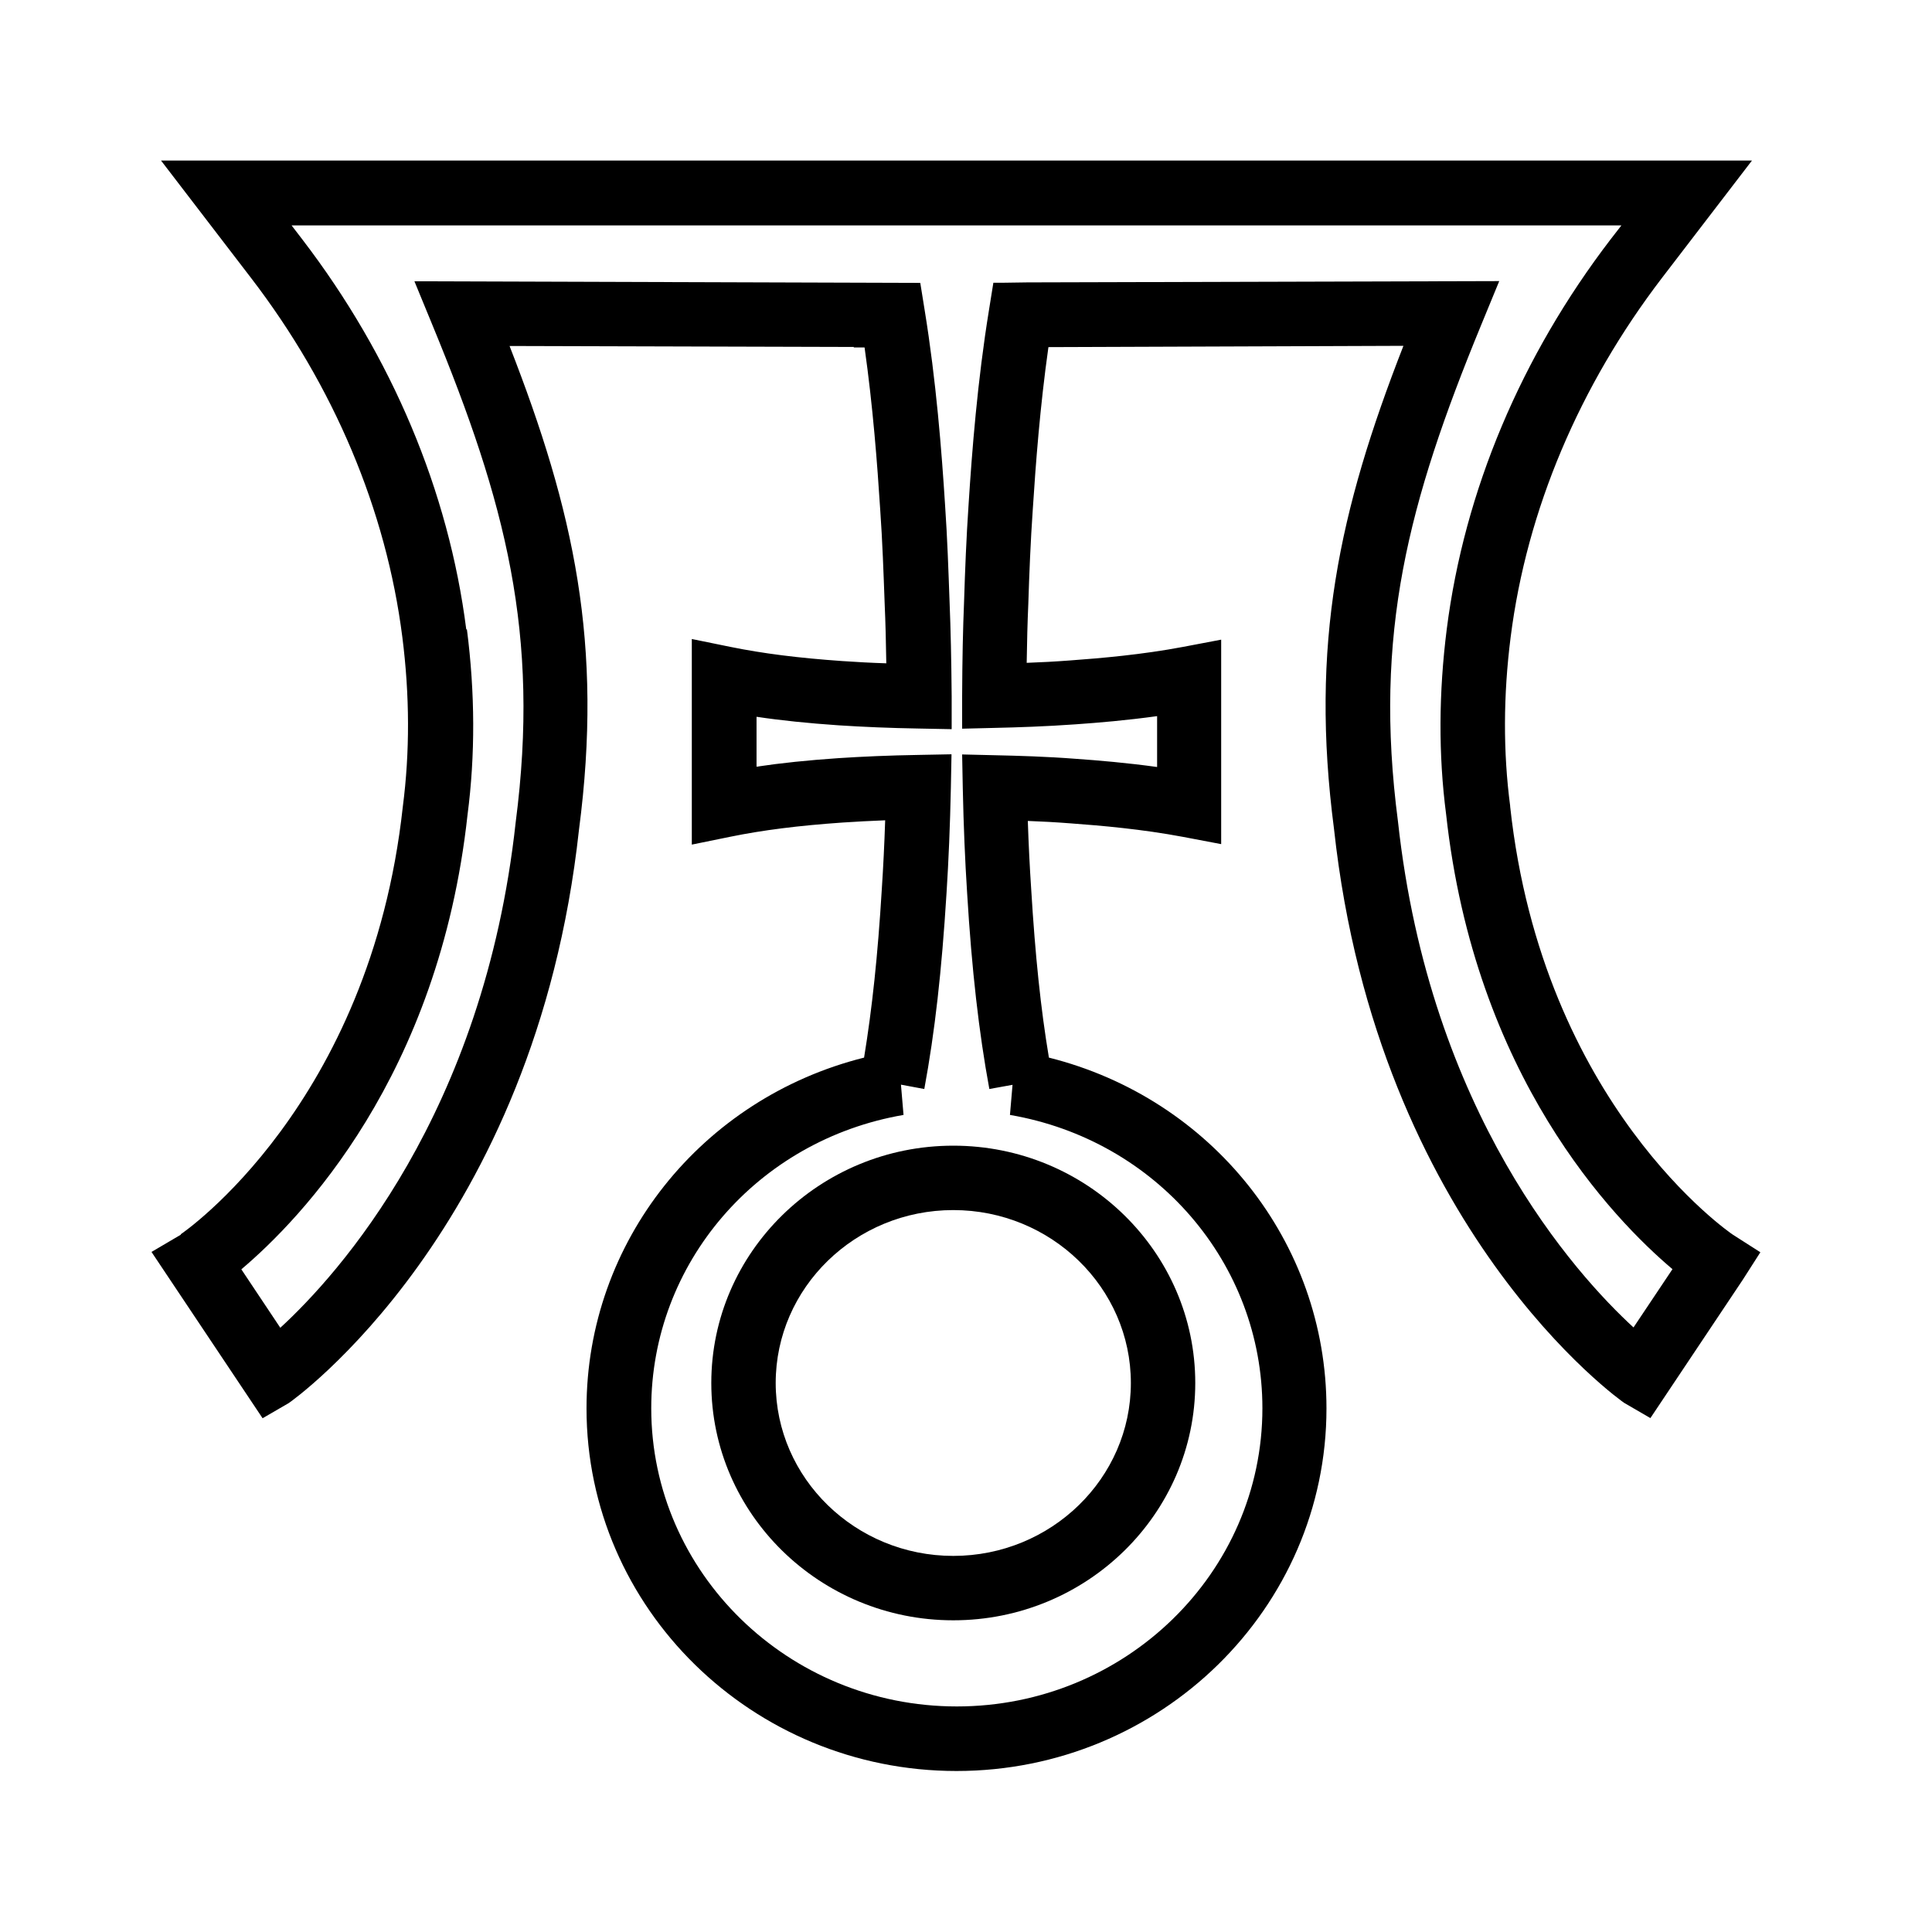 <?xml version="1.0" encoding="UTF-8"?>
<svg id="Livello_3" data-name="Livello 3" xmlns="http://www.w3.org/2000/svg" viewBox="0 0 120 120">
  <defs>
    <style>
      .cls-1 {
        fill: #000;
        stroke-width: 0px;
      }
    </style>
  </defs>
  <path class="cls-1" d="M44.18,85.9c0,8.13,6.74,14.74,15.03,14.74s15.03-6.61,15.03-14.74-6.74-14.74-15.03-14.74-15.03,6.61-15.03,14.74ZM59.21,75.16c6.08,0,11.03,4.82,11.03,10.74s-4.95,10.74-11.03,10.74-11.03-4.82-11.03-10.74,4.95-10.74,11.03-10.74Z"/>
  <path class="cls-1" d="M11.23,76.69l-1.82,1.07,6.9,10.33,1.62-.94c.15-.09,15.32-10.78,18.03-35.6,1.51-11.53-.3-19.79-4.31-30.06l21.38.06v.03h.67c.52,3.67.79,7.24.97,10.05.14,1.97.21,3.99.28,5.91.05,1.13.08,2.32.1,3.66-.95-.03-1.85-.08-2.73-.14-2.73-.19-4.94-.47-6.95-.88l-2.4-.49v12.77l2.4-.49c2.01-.41,4.22-.69,6.95-.88.85-.06,1.73-.1,2.66-.14-.05,1.51-.12,2.92-.21,4.29-.25,4.12-.6,7.4-1.1,10.45-10.09,2.53-17.24,11.43-17.24,21.79,0,12.42,10.31,22.52,22.98,22.52s22.98-10.1,22.98-22.52c0-10.36-7.15-19.26-17.24-21.79-.51-3.05-.85-6.34-1.1-10.46-.09-1.35-.16-2.75-.21-4.24.84.03,1.75.08,2.65.15,1.92.14,4.44.36,6.99.84l2.37.45v-12.7l-2.37.45c-2.54.48-5.07.7-7,.84-.92.07-1.85.12-2.71.15.02-1.33.05-2.52.1-3.64.06-1.89.14-3.91.28-5.91.18-2.81.45-6.38.97-10.06l22.05-.08c-4.01,10.27-5.81,18.53-4.31,30.02,2.71,24.86,17.88,35.55,18.03,35.64l1.62.94,5.73-8.58,1.1-1.72-1.72-1.1c-.12-.08-11.8-8.04-13.82-26.58v-.04c-.44-3.34-.43-6.87.03-10.49,1-7.88,4.26-15.59,9.4-22.31l5.59-7.29H10s5.59,7.29,5.59,7.29c5.15,6.71,8.4,14.43,9.4,22.31.46,3.62.47,7.14.03,10.53-2.02,18.54-13.7,26.5-13.79,26.56ZM28.96,39.09c-1.09-8.58-4.62-16.96-10.19-24.23l-.66-.86h36.92s45.68,0,45.68,0l-.66.85c-5.57,7.27-9.1,15.65-10.19,24.23-.5,3.95-.52,7.81-.04,11.49,1.78,16.27,10.38,25.15,14.06,28.26l-2.42,3.62c-3.6-3.31-12.65-13.29-14.63-31.43-1.52-11.66.64-19.82,5.15-30.79l1.14-2.77-29.33.08-1.39.02h-.7s-.27,1.68-.27,1.68c-.72,4.42-1.06,8.8-1.27,12.1-.14,2.05-.22,4.11-.28,6.02-.07,1.71-.11,3.56-.12,5.84v2.06s2.05-.05,2.05-.05c1.37-.03,3.17-.09,4.98-.22,1.44-.1,3.2-.25,5.08-.51v3.16c-1.88-.26-3.64-.41-5.07-.51-1.8-.14-3.59-.19-4.95-.22l-2.09-.05.04,2.09c.05,2.37.14,4.51.27,6.52.29,4.78.73,8.65,1.38,12.17l1.44-.26-.16,1.87c9.09,1.56,15.68,9.22,15.68,18.22,0,10.21-8.51,18.52-18.98,18.52s-18.98-8.31-18.98-18.52c0-9,6.59-16.66,15.67-18.22l-.16-1.88,1.45.27c.66-3.57,1.08-7.32,1.38-12.16.13-2.03.22-4.17.27-6.55l.04-2.08-2.08.04c-1.8.03-3.42.1-4.95.2-1.89.13-3.55.3-5.08.53v-3.1c1.53.23,3.2.4,5.09.53,1.55.1,3.18.17,4.98.2l2.05.04v-2.05c-.02-2.27-.06-4.14-.13-5.85-.07-1.94-.14-4-.28-6.02-.21-3.32-.55-7.7-1.27-12.12l-.27-1.68h-.09s-31.33-.1-31.33-.1l1.14,2.77c4.52,10.97,6.67,19.13,5.15,30.83-1.98,18.15-11.06,28.13-14.62,31.4l-2.42-3.63c3.68-3.11,12.28-11.99,14.05-28.24.48-3.68.47-7.56-.04-11.51Z"/>
</svg>